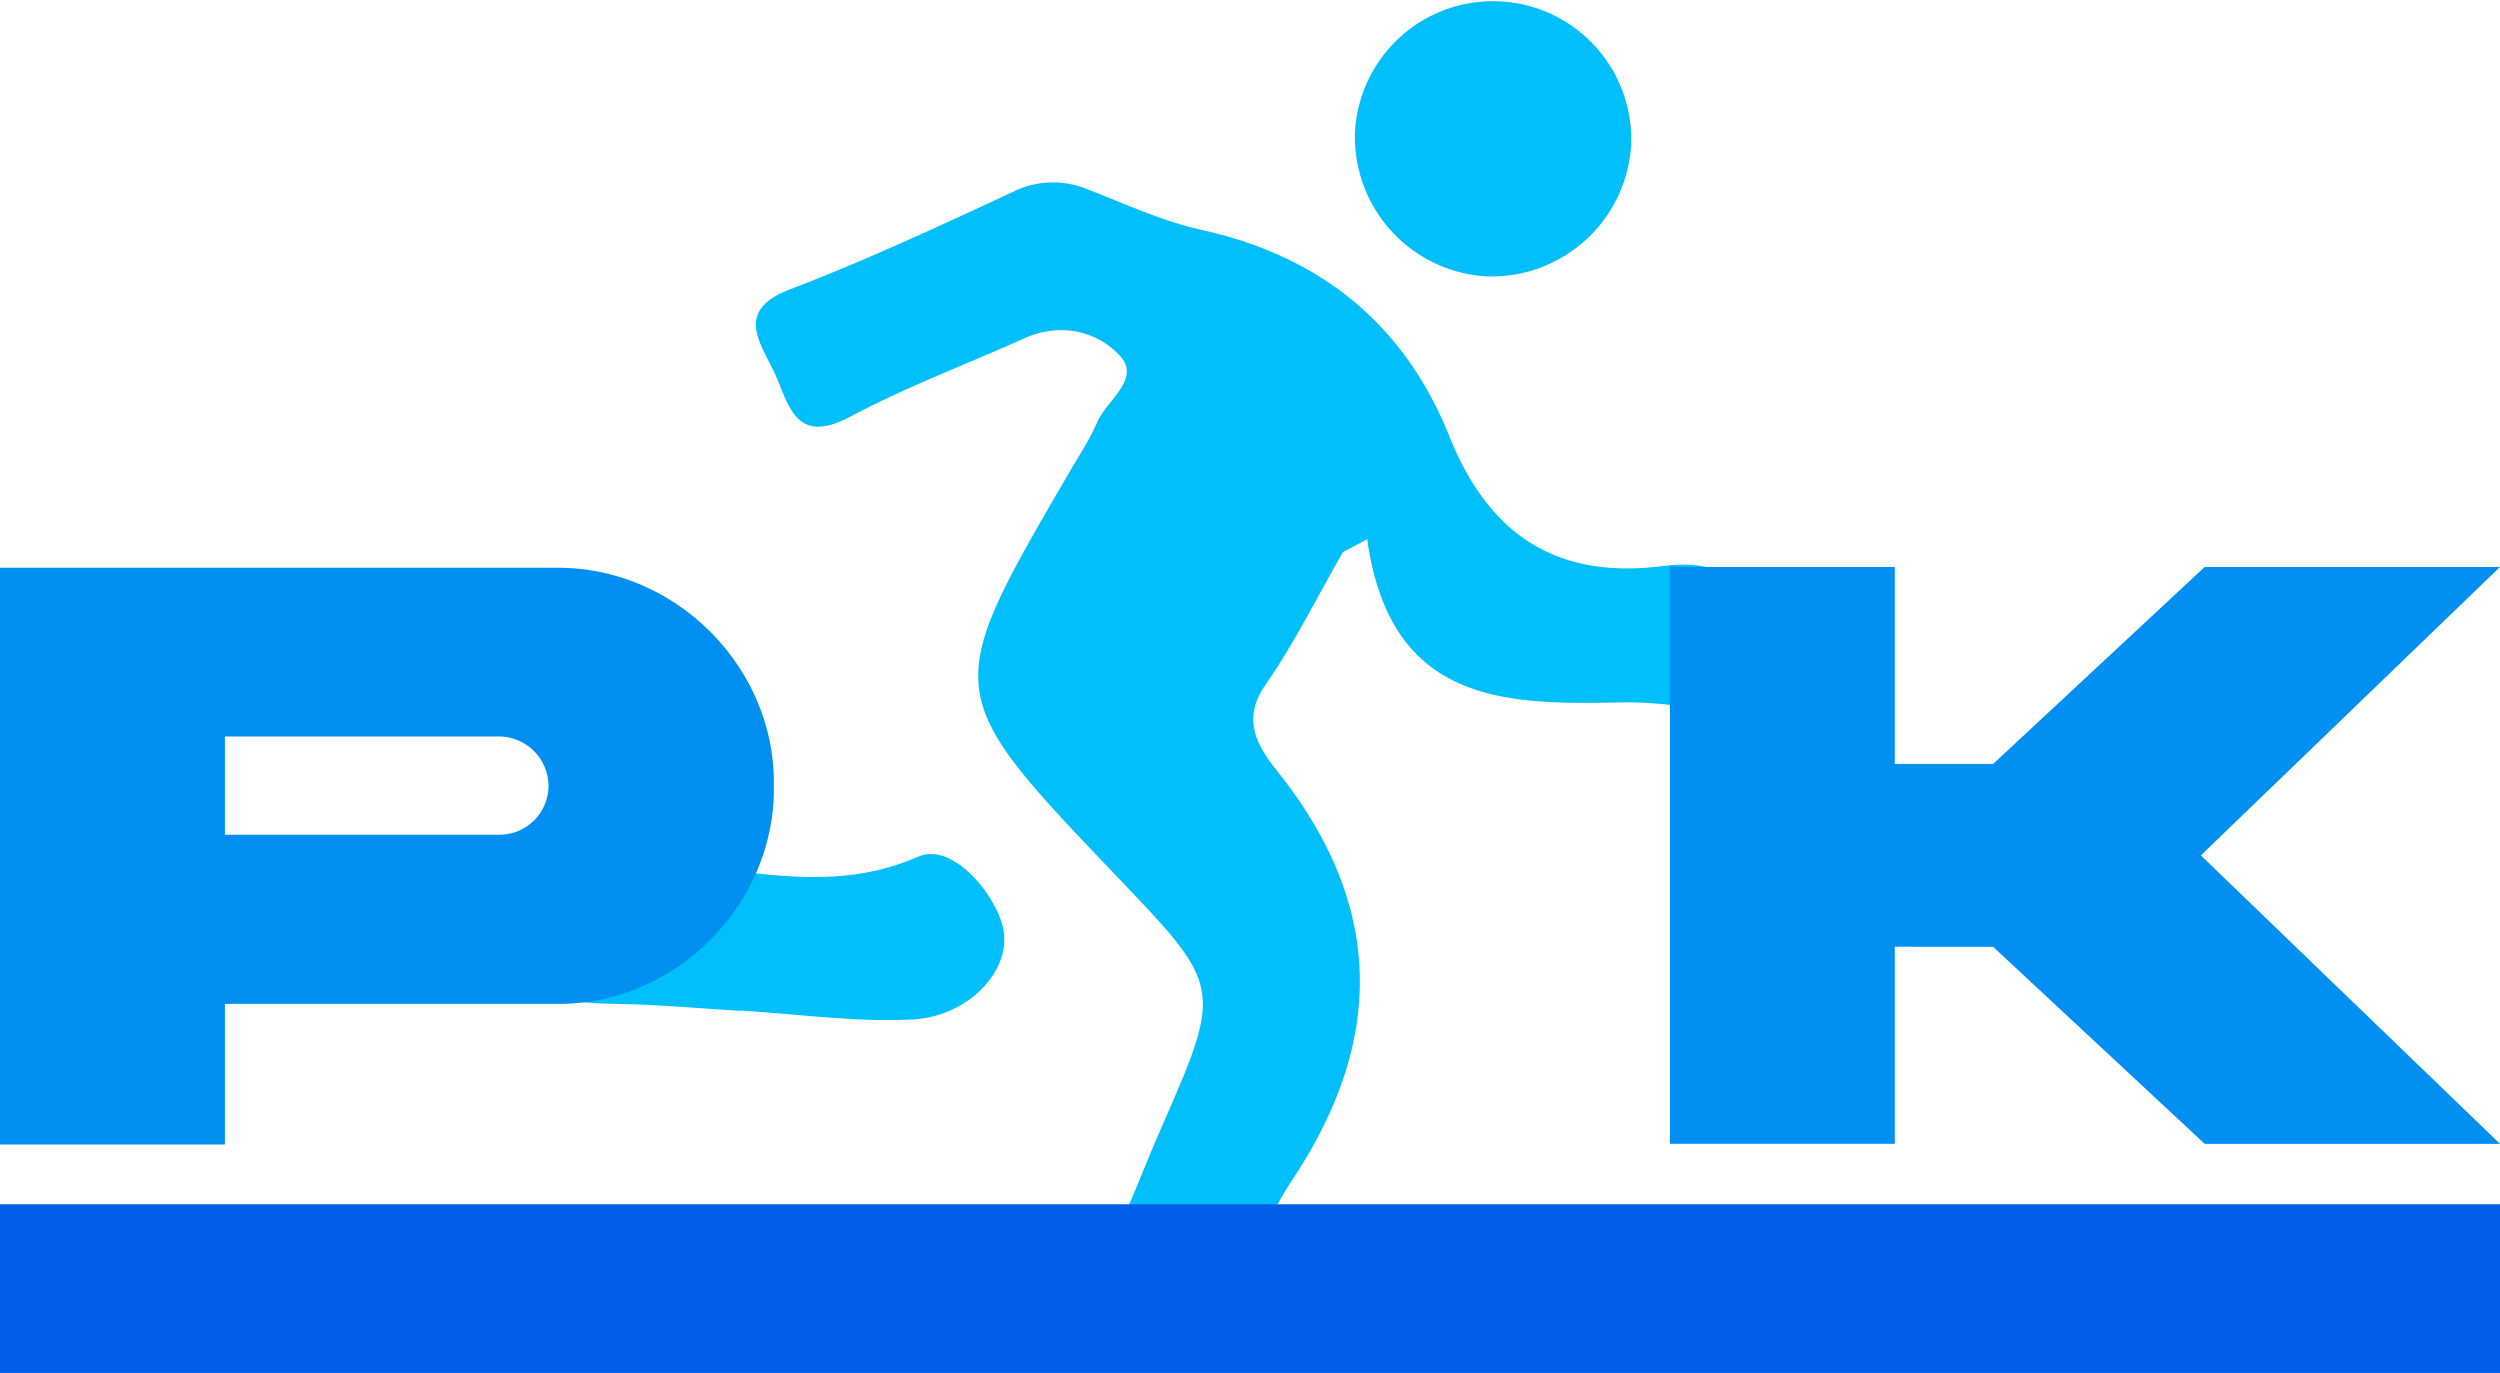 <svg xmlns="http://www.w3.org/2000/svg" viewBox="0 0 568.81 312.42"><defs><style>.cls-1{fill:#00bffa;}.cls-2{fill:#018ff2;}.cls-3{fill:#015fea;}</style></defs><g id="Layer_2" data-name="Layer 2"><g id="Layer_1-2" data-name="Layer 1"><path class="cls-1" d="M305.52,125.66c-5.83,10.13-11,20.67-17.67,30.25-5.58,8.08-1.45,14.26,2.81,19.61,24.25,30.45,24.59,61.12,3.18,93.21-5.39,8.08-8.67,17.69-12.13,26.9-4,10.68-7.12,17.84-21.85,11.23-14.42-6.47-12.78-13.4-7.06-24.16,4.29-8.1,7.36-16.84,11.06-25.26,14.38-32.76,14.39-32.75-9.59-57.87-40.14-42-40.14-42-11.34-91.49,2.32-4,4.9-7.85,6.7-12,2.16-5,10.12-9.9,5.14-15.18C249.51,75.27,241.18,73.32,233,77c-13.18,5.94-26.79,11-39.53,17.8-13,6.89-14-3.39-17.56-10.6s-8.21-13.74,3.93-18.4C197,59.24,213.7,51.45,230.38,43.7a20.43,20.43,0,0,1,17.05-.63c8.58,3.31,17.06,7.28,26,9.25,27.14,6,46.18,21.56,56.4,47.1,9,22.39,24.47,32.43,48.43,29.38,16-2,20.25,5.23,18.09,20.39-1.28,9-3.5,13.24-13.09,11.65a86.31,86.31,0,0,0-15.75-1c-26.13.55-51.27-.46-56.44-37.15Z"/><path class="cls-1" d="M168.6,230c-9.15-.55-18.29-1.39-27.45-1.58-11-.24-19.41.29-18.69-16.36.75-17.43,9.41-15.23,21.22-15.6,21.61-.66,42.95,8.27,65.23-1.55,8.4-3.7,19.1,10.52,19.57,17.87.63,9.71-9.48,18.57-20.68,19.16-13,.7-26.12-1.23-39.19-2Z"/><path class="cls-1" d="M338.35,62.89A31.78,31.78,0,0,1,308.29,30.1a31.45,31.45,0,0,1,62.84,2.69A31.83,31.83,0,0,1,338.35,62.89Z"/><path class="cls-2" d="M126.46,129.18c27.06-.29,50,22.46,49.61,49.61.4,27.05-22.55,50-49.61,49.61H51.17v32H0V129.18Zm-12.79,60.74a11.16,11.16,0,0,0,11.13-11.13,11.34,11.34,0,0,0-11.13-11.23H51.17v22.36Z"/><path class="cls-2" d="M431.11,215.41v44.83H379.94V129h51.17v44.82h22.37L501.62,129h67.19l-68.07,65.62,68.07,65.63H501.62l-48.14-44.83Z"/><path class="cls-3" d="M0,274H568.81v38.38H0Z"/></g></g></svg>